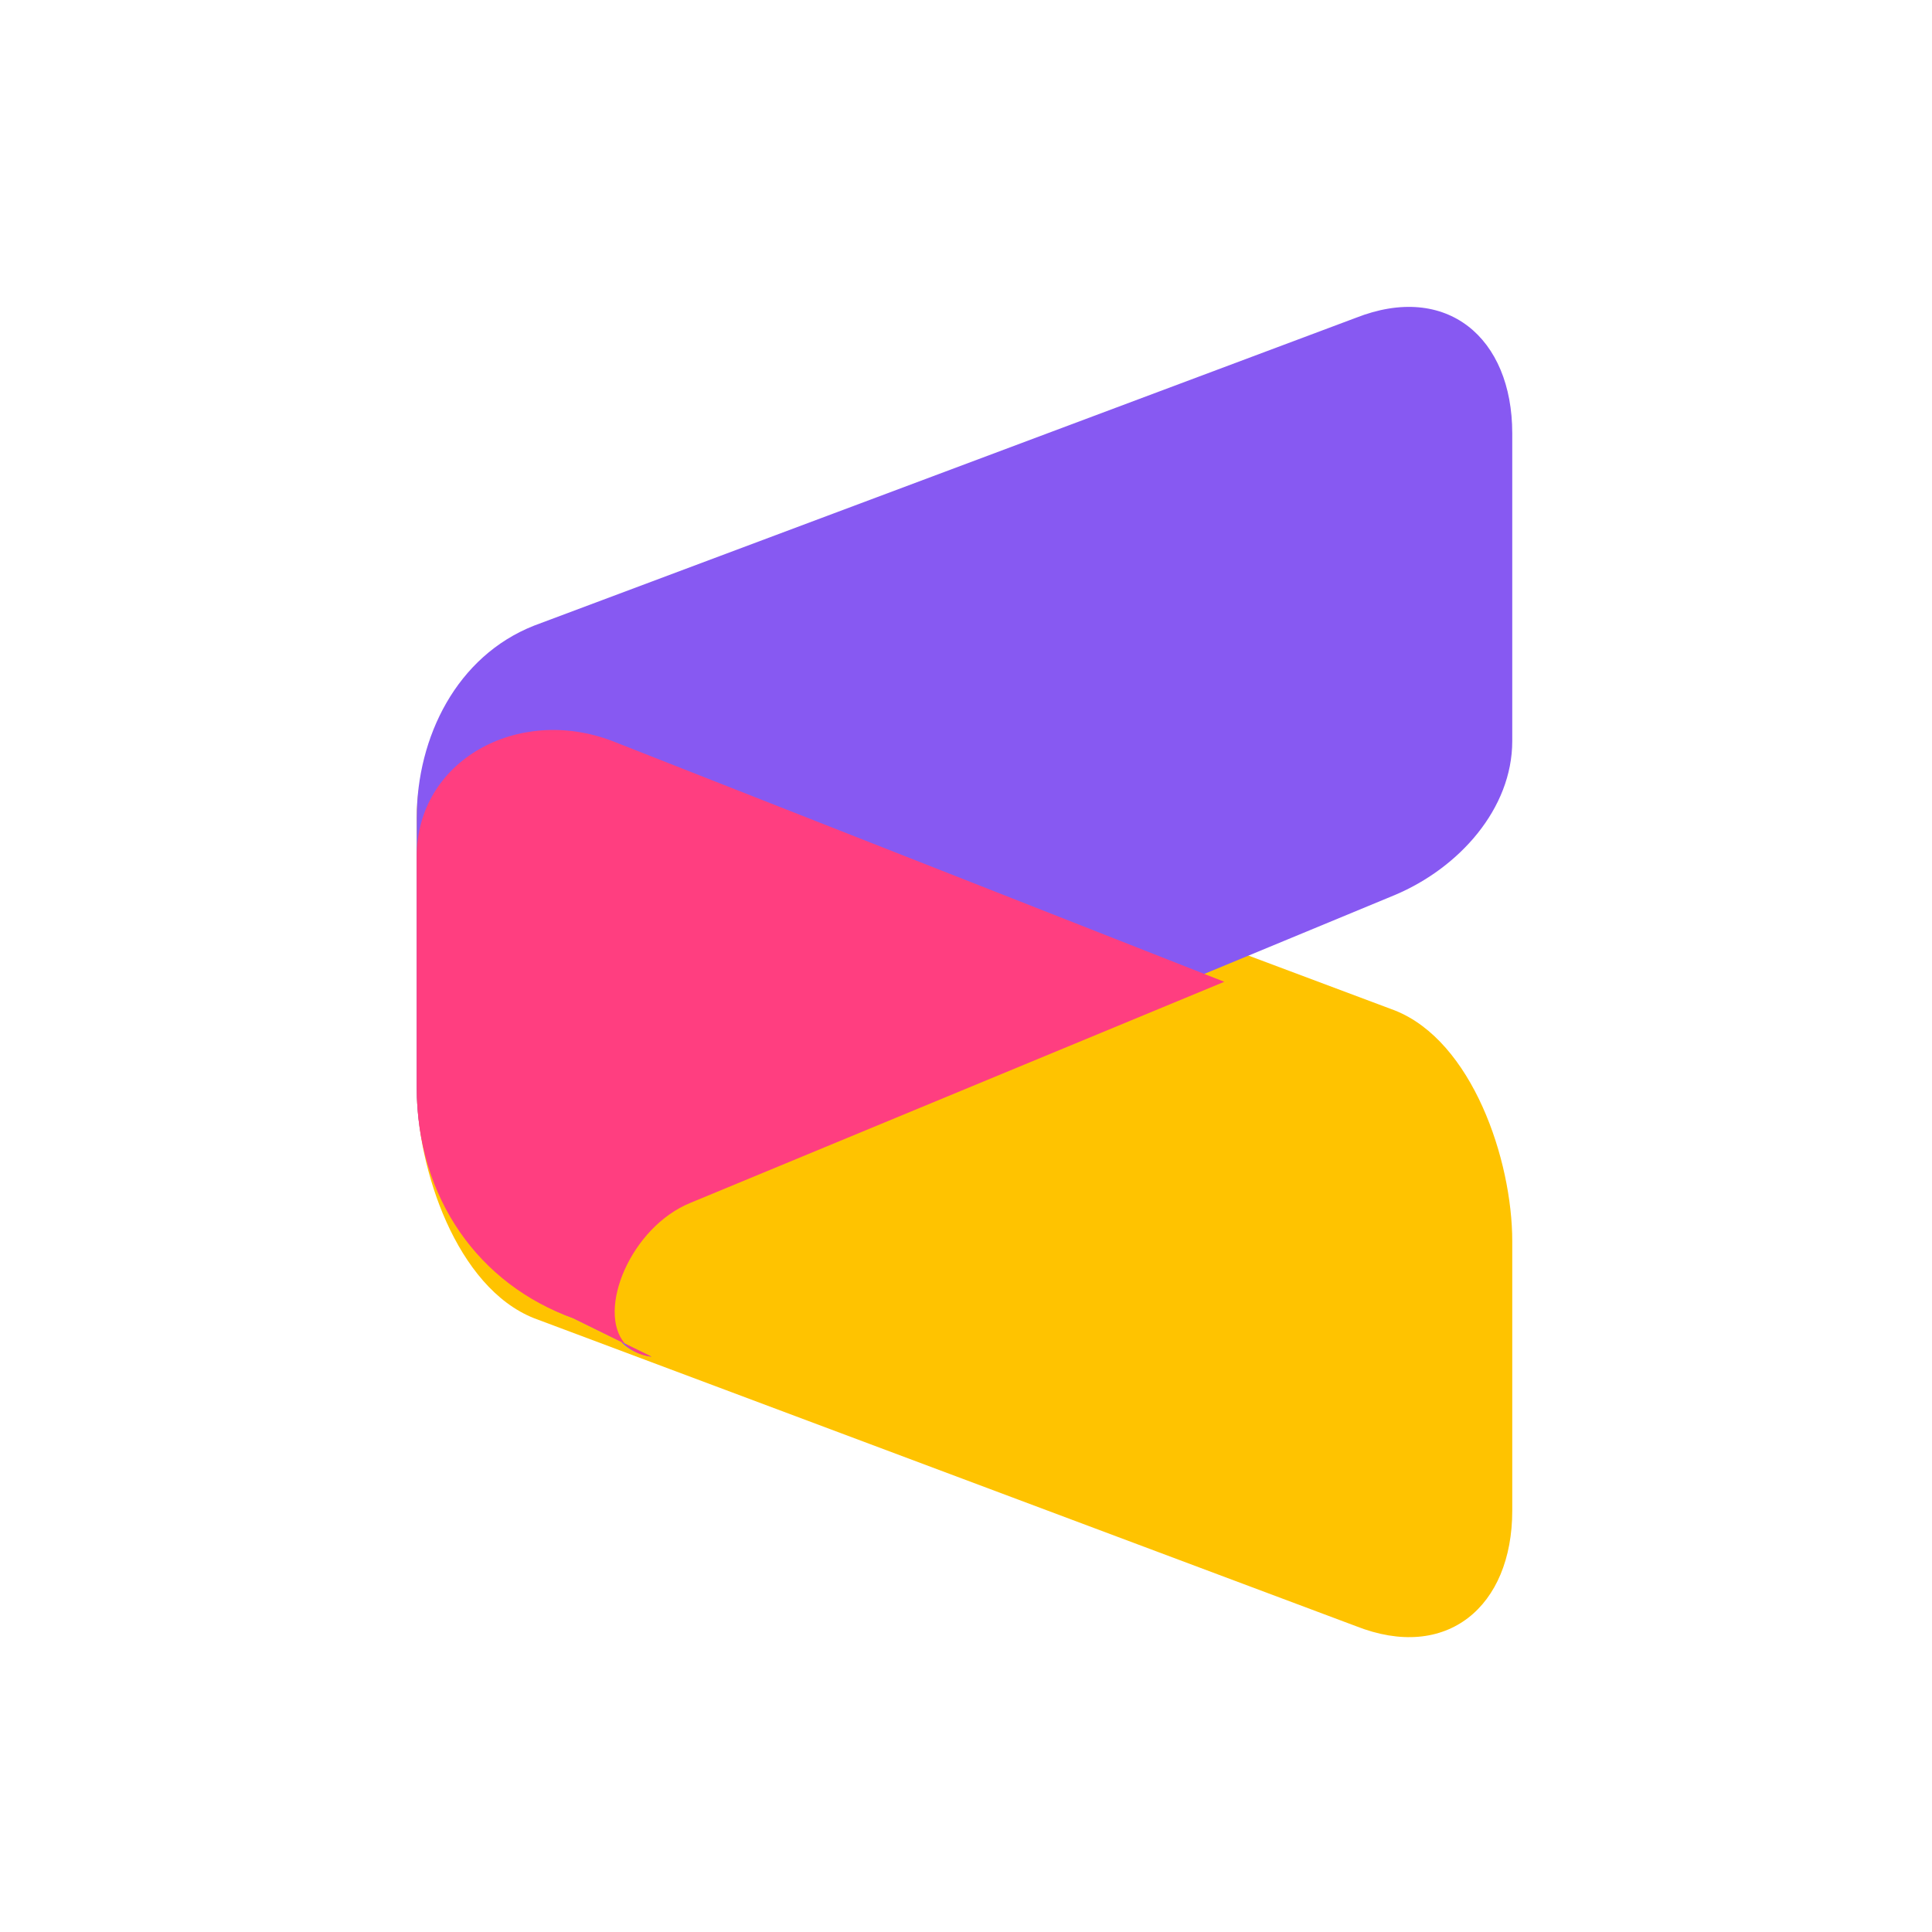 <svg width="23" height="23" viewBox="0 0 23 23" fill="none" xmlns="http://www.w3.org/2000/svg">
<path d="M6.358 15.693C5.438 15.329 4.961 13.916 4.961 12.945L4.961 9.738C4.961 8.595 5.74 7.935 6.824 8.364L16.605 12.029C17.525 12.393 18.003 13.806 18.003 14.777L18.003 17.984C18.003 19.127 17.223 19.787 16.14 19.358L6.358 15.693Z" fill="#FFC300"/>
<path d="M6.358 7.448C5.438 7.811 4.961 8.773 4.961 9.738L4.961 12.945C4.961 14.266 5.745 15.295 6.824 15.693L7.756 16.151C6.97 16.049 6.922 14.669 7.756 14.319L16.605 10.655C17.37 10.333 18.003 9.628 18.003 8.822L18.003 5.158C18.003 4.02 17.223 3.357 16.14 3.784L6.358 7.448Z" fill="#8759F2"/>
<path fill-rule="evenodd" clip-rule="evenodd" d="M4.961 12.946L4.961 10.197C4.961 9.053 6.167 8.393 7.29 8.822L14.575 11.688L8.221 14.319C7.507 14.609 7.099 15.604 7.44 15.996L7.756 16.151C7.615 16.134 7.512 16.078 7.44 15.996L6.824 15.693C5.707 15.295 4.961 14.267 4.961 12.946Z" fill="#FF3E80"/>
</svg>
